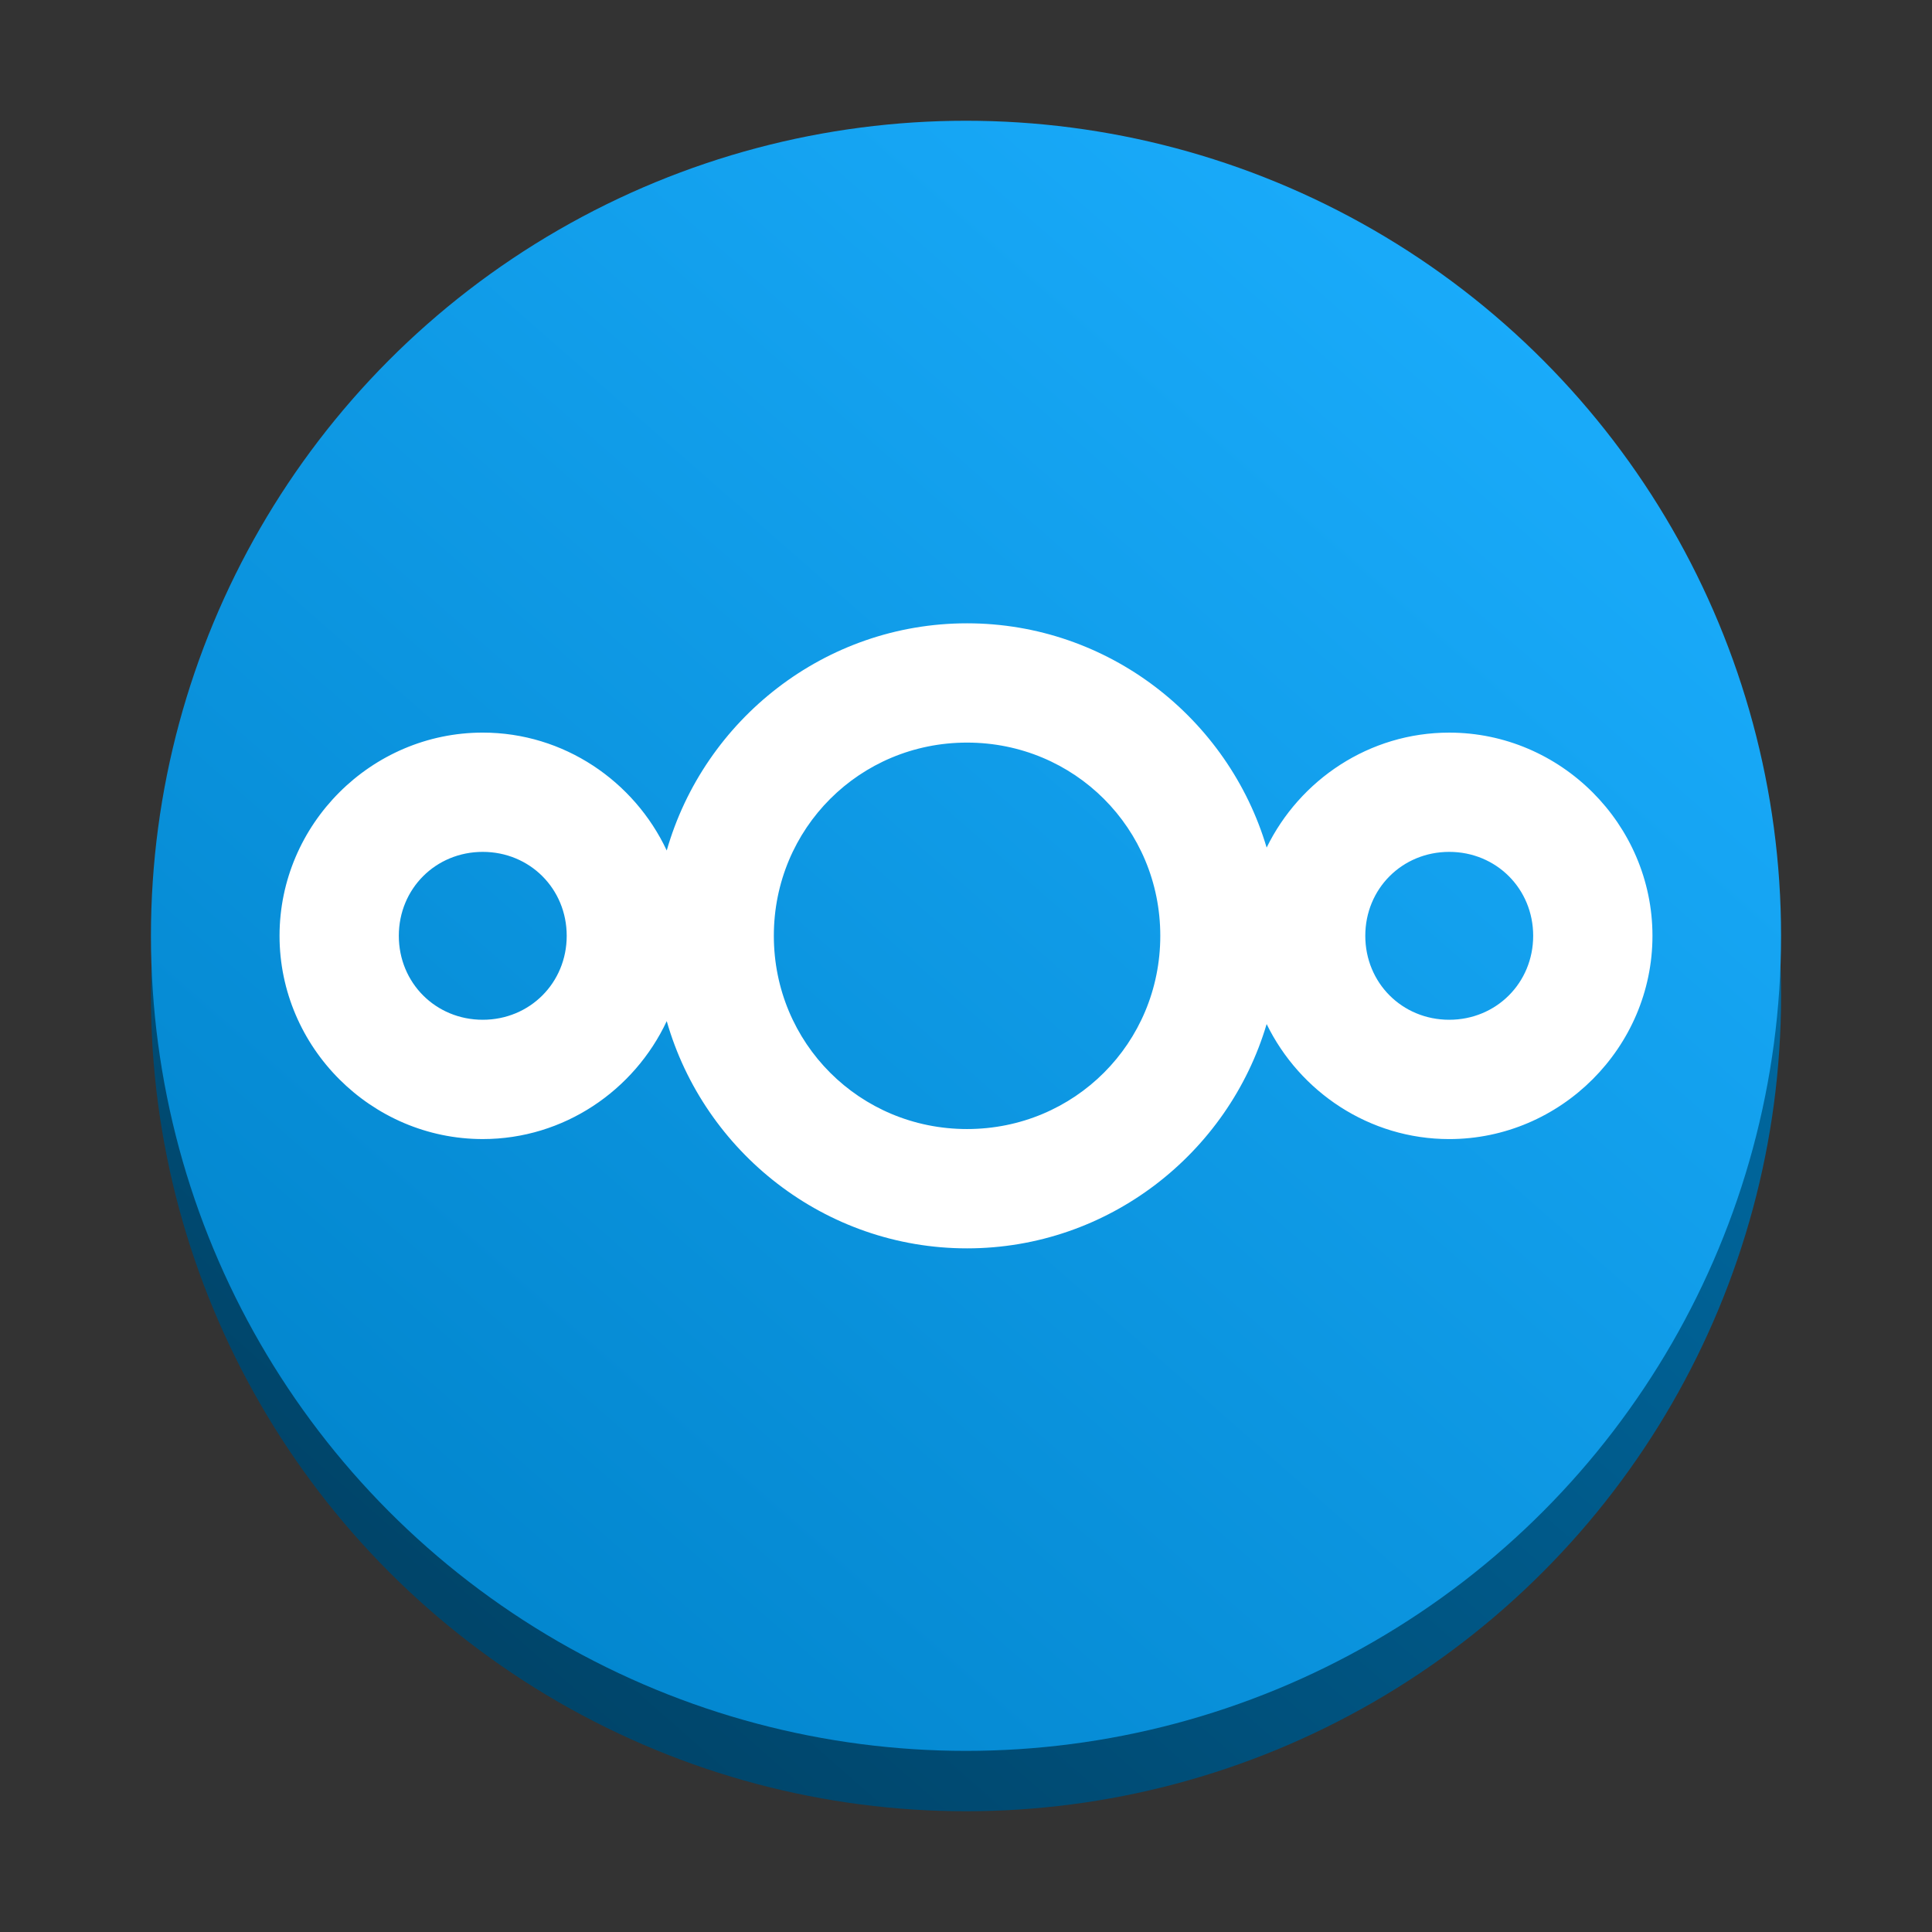 <?xml version="1.0" encoding="UTF-8" standalone="no"?>
<svg
   width="128"
   height="128"
   version="1"
   id="svg12"
   xmlns:xlink="http://www.w3.org/1999/xlink"
   xmlns="http://www.w3.org/2000/svg"
   xmlns:svg="http://www.w3.org/2000/svg">
  <rect width="100%" height="100%" fill="#333333" stroke="none"/>
  <defs
     id="defs16">
    <linearGradient
       id="linearGradient1101">
            <stop
   style="stop-color:#003f61;stop-opacity:1;"
   offset="0"
   id="stop1097" />

            <stop
   style="stop-color:#0074b2;stop-opacity:1;"
   offset="1"
   id="stop1099" />

        </linearGradient>
    <linearGradient
       gradientTransform="matrix(0.677,0,0,0.677,64,62)"
       xlink:href="#linearGradient857"
       id="linearGradient1192"
       gradientUnits="userSpaceOnUse"
       x1="18.23"
       y1="150"
       x2="150"
       y2="-7.6293945e-06" />
    <linearGradient
       id="linearGradient857">
            <stop
   style="stop-color:#0082c9;stop-opacity:1;"
   offset="0"
   id="stop853" />

            <stop
   style="stop-color:#1cafff;stop-opacity:1"
   offset="1"
   id="stop855" />

        </linearGradient>
    <linearGradient
       xlink:href="#linearGradient1101"
       id="linearGradient538"
       gradientUnits="userSpaceOnUse"
       gradientTransform="matrix(0.677,0,0,0.677,64,66)"
       x1="18.23"
       y1="150"
       x2="150"
       y2="-7.6293945e-06" />
  </defs>
  <circle
     r="54"
     cy="66"
     cx="64"
     id="circle1050-7"
     style="fill:url(#linearGradient538);fill-opacity:1;fill-rule:evenodd;stroke:none;stroke-width:0.068;stroke-miterlimit:4;stroke-dasharray:none;stroke-opacity:1" />
  <circle
     r="54"
     cy="62"
     cx="64"
     id="circle1050"
     style="fill:url(#linearGradient1192);fill-opacity:1;fill-rule:evenodd;stroke:none;stroke-width:0.068;stroke-miterlimit:4;stroke-dasharray:none;stroke-opacity:1" />
  <path
     id="path1052"
     d="m 64.069,41.296 c -9.428,0 -17.419,6.392 -19.896,15.052 -2.153,-4.593 -6.817,-7.811 -12.19,-7.811 -7.389,0 -13.463,6.074 -13.463,13.463 0,7.389 6.074,13.466 13.463,13.466 5.373,0 10.037,-3.22 12.19,-7.814 2.477,8.661 10.468,15.055 19.896,15.055 9.358,0 17.309,-6.297 19.849,-14.86 2.192,4.49 6.799,7.62 12.096,7.62 7.389,0 13.466,-6.077 13.466,-13.466 0,-7.389 -6.077,-13.463 -13.466,-13.463 -5.297,0 -9.903,3.128 -12.096,7.617 C 81.378,47.591 73.428,41.296 64.069,41.296 Z m 0,7.903 c 7.117,0 12.803,5.683 12.803,12.8 0,7.117 -5.686,12.803 -12.803,12.803 -7.117,0 -12.8,-5.686 -12.8,-12.803 0,-7.117 5.683,-12.8 12.8,-12.8 z M 31.983,56.439 c 3.118,0 5.563,2.442 5.563,5.56 0,3.118 -2.444,5.563 -5.563,5.563 -3.118,0 -5.56,-2.444 -5.56,-5.563 0,-3.118 2.442,-5.56 5.56,-5.56 z m 64.031,0 c 3.118,0 5.563,2.442 5.563,5.56 0,3.118 -2.444,5.563 -5.563,5.563 -3.118,0 -5.56,-2.444 -5.56,-5.563 0,-3.118 2.442,-5.56 5.56,-5.56 z"
     style="color:#000000;font-style:normal;font-variant:normal;font-weight:normal;font-stretch:normal;font-size:medium;line-height:normal;font-family:sans-serif;text-indent:0;text-align:start;text-decoration:none;text-decoration-line:none;text-decoration-style:solid;text-decoration-color:#000000;letter-spacing:normal;word-spacing:normal;text-transform:none;writing-mode:lr-tb;direction:ltr;baseline-shift:baseline;text-anchor:start;white-space:normal;clip-rule:nonzero;display:inline;overflow:visible;visibility:visible;isolation:auto;mix-blend-mode:normal;color-interpolation:sRGB;color-interpolation-filters:linearRGB;solid-color:#000000;solid-opacity:1;fill:#ffffff;fill-opacity:1;fill-rule:nonzero;stroke:none;stroke-width:4.445;stroke-linecap:butt;stroke-linejoin:miter;stroke-miterlimit:10;stroke-dasharray:none;stroke-dashoffset:0;stroke-opacity:1;color-rendering:auto;image-rendering:auto;shape-rendering:auto;text-rendering:auto;enable-background:accumulate" />
</svg>
